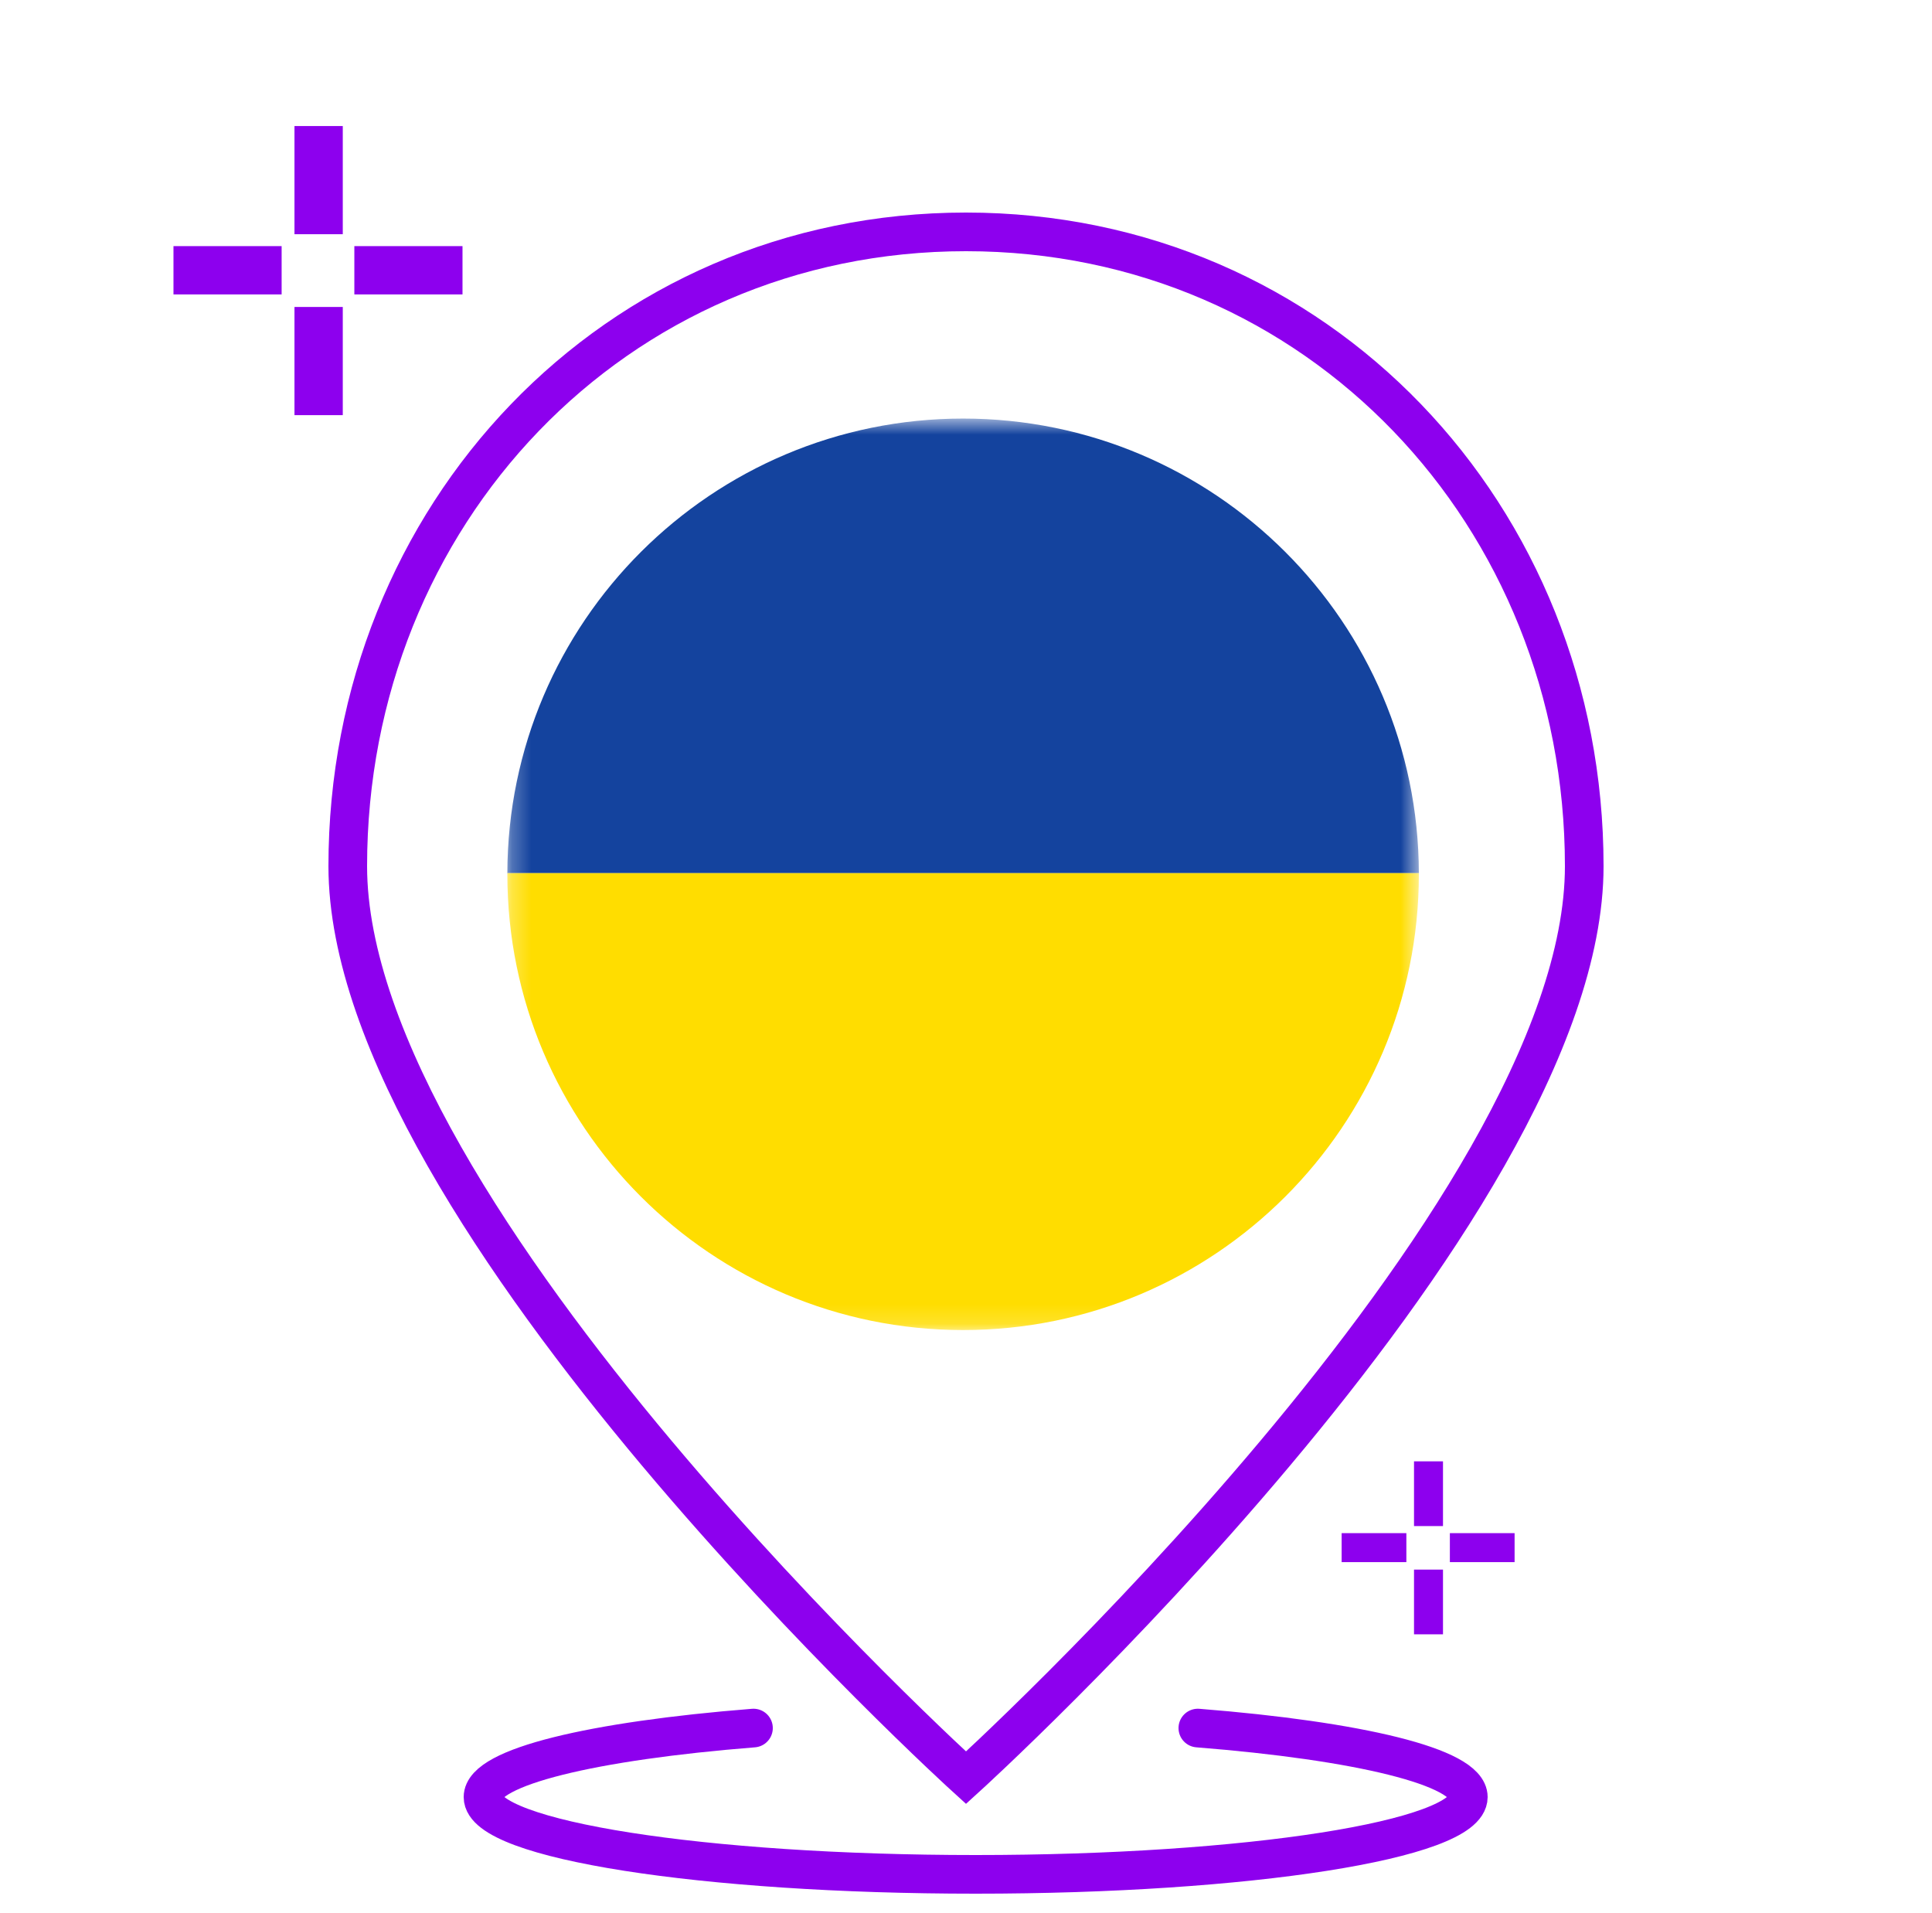 <svg width="100" height="99" viewBox="0 0 100 99" fill="none" xmlns="http://www.w3.org/2000/svg">
<path d="M16.492 6.523V12.121M16.492 15.886V21.484M18.341 13.987H23.939M8.979 13.987H14.577" stroke="#8D00EE" stroke-width="2.5"/>
<path d="M73.939 75.626V78.976M73.939 81.229V84.578M75.045 80.092H78.395M69.443 80.092H72.793" stroke="#8D00EE" stroke-width="1.5"/>
<path d="M82 44.826C82 62.955 50 92 50 92C50 92 18 62.955 18 44.826C18 26.697 31.775 12 50 12C68.225 12 82 26.697 82 44.826Z" stroke="#8D00EE" stroke-width="2"/>
<path d="M39 89.429C30.694 90.088 25 91.44 25 93C25 95.209 36.417 97 50.5 97C64.583 97 76 95.209 76 93C76 91.44 70.306 90.088 62 89.429" stroke="#8D00EE" stroke-width="2" stroke-linecap="round"/>
<mask id="mask0_10_720" style="mask-type:luminance" maskUnits="userSpaceOnUse" x="26" y="21" width="48" height="48">
<path d="M73.44 21.656H26.26V68.836H73.44V21.656Z" fill="white"/>
</mask>
<g mask="url(#mask0_10_720)">
<path d="M73.44 45.189H26.26C26.287 32.191 36.843 21.661 49.85 21.661C62.857 21.661 73.413 32.191 73.44 45.189Z" fill="#14439E"/>
<path d="M73.44 45.188V45.242C73.44 58.275 62.874 68.832 49.85 68.832C36.825 68.832 26.26 58.275 26.26 45.242V45.188H73.44Z" fill="#FFDD00"/>
</g>
</svg>
